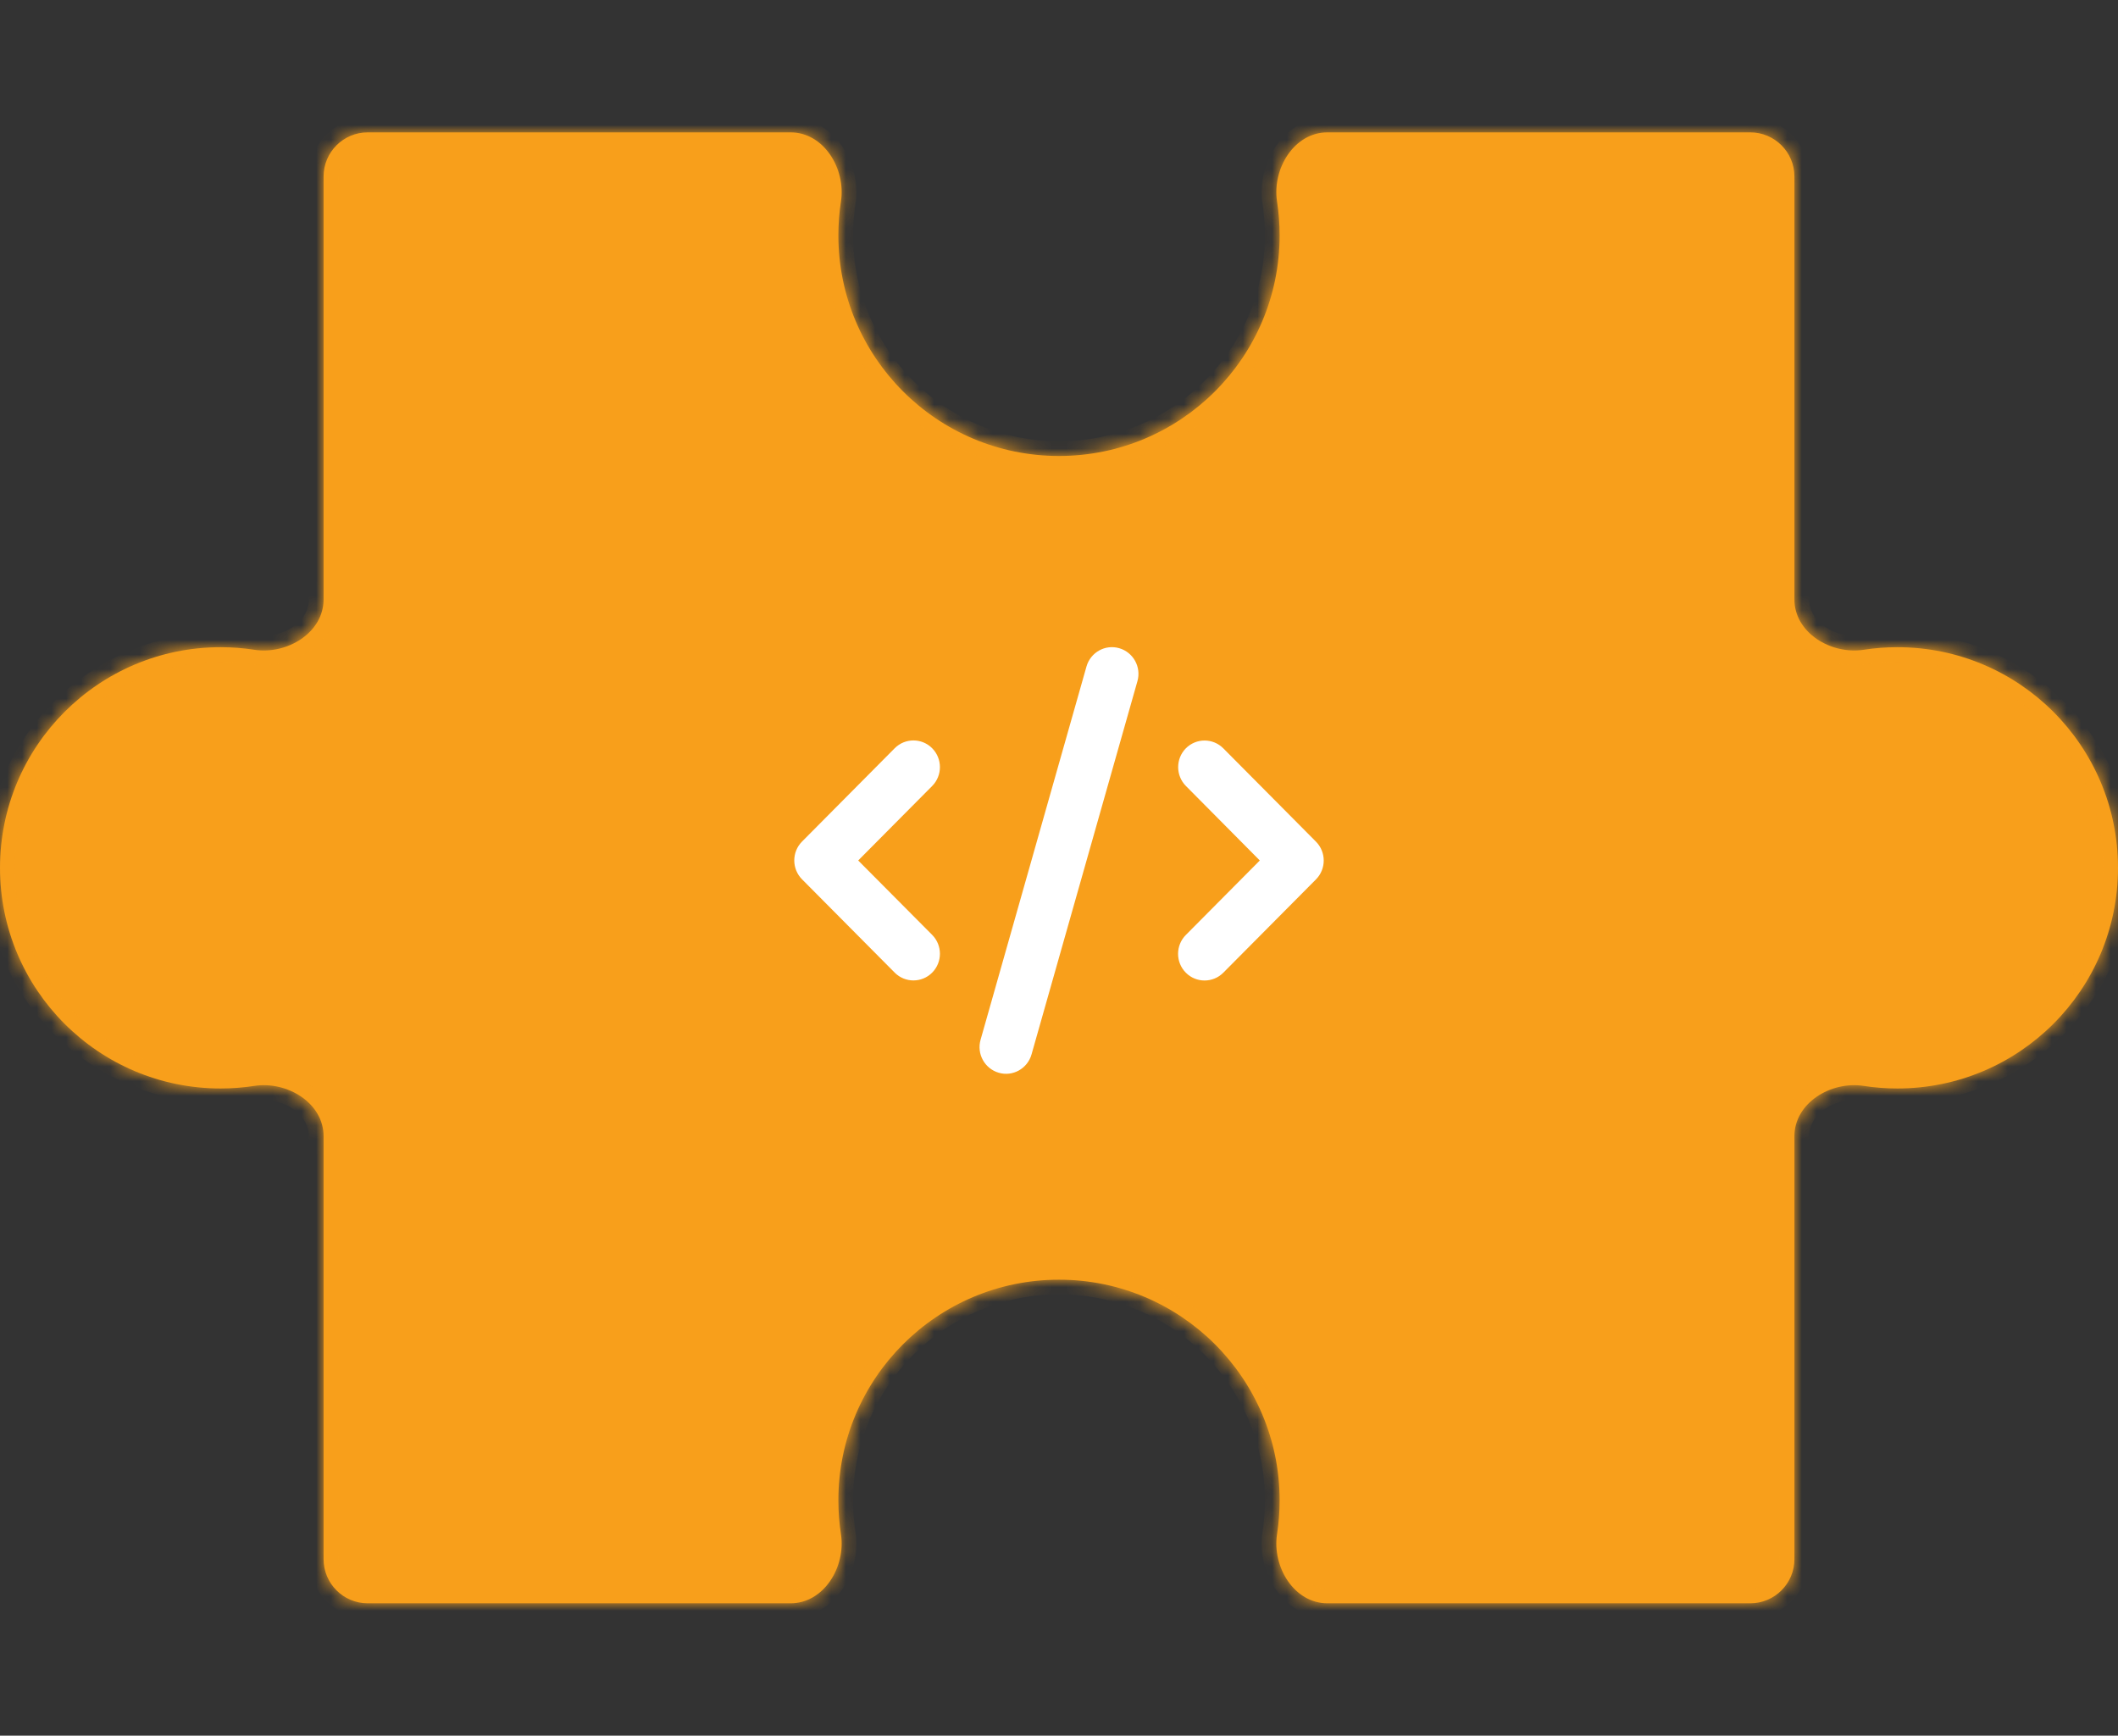 <svg width="144" height="118" viewBox="0 0 144 118" fill="none" xmlns="http://www.w3.org/2000/svg">
<rect x="0" y="0" width="144" height="118" fill="#333333" stroke="none"/>
<mask id="path-2-inside-1_13_67" fill="white">
<path d="M122 40.751C122 43.011 124.472 44.517 126.706 44.175C127.454 44.06 128.22 44 129 44C137.284 44 144 50.716 144 59C144 67.284 137.284 74 129 74C128.22 74 127.453 73.94 126.705 73.825C124.472 73.482 122 74.988 122 77.248V106C122 107.657 120.657 109 119 109H90.248C87.988 109 86.482 106.528 86.825 104.295C86.94 103.547 87 102.78 87 102C87 93.716 80.284 87 72 87C63.716 87 57 93.716 57 102C57 102.78 57.06 103.547 57.175 104.295C57.518 106.528 56.012 109 53.752 109H25C23.343 109 22 107.657 22 106V77.248C22 74.988 19.528 73.482 17.295 73.825C16.547 73.94 15.78 74 15 74C6.716 74 5.26656e-07 67.284 0 59C-5.26656e-07 50.716 6.716 44 15 44C15.78 44 16.547 44.06 17.294 44.175C19.528 44.517 22 43.011 22 40.751V12C22 10.343 23.343 9 25 9H53.752C56.012 9 57.518 11.472 57.175 13.705C57.06 14.454 57 15.22 57 16C57 24.284 63.716 31 72 31C80.284 31 87 24.284 87 16C87 15.22 86.94 14.454 86.825 13.705C86.482 11.472 87.988 9 90.248 9H119C120.657 9 122 10.343 122 12V40.751Z"/>
</mask>
<path d="M122 40.751C122 43.011 124.472 44.517 126.706 44.175C127.454 44.06 128.22 44 129 44C137.284 44 144 50.716 144 59C144 67.284 137.284 74 129 74C128.22 74 127.453 73.94 126.705 73.825C124.472 73.482 122 74.988 122 77.248V106C122 107.657 120.657 109 119 109H90.248C87.988 109 86.482 106.528 86.825 104.295C86.94 103.547 87 102.78 87 102C87 93.716 80.284 87 72 87C63.716 87 57 93.716 57 102C57 102.78 57.06 103.547 57.175 104.295C57.518 106.528 56.012 109 53.752 109H25C23.343 109 22 107.657 22 106V77.248C22 74.988 19.528 73.482 17.295 73.825C16.547 73.94 15.78 74 15 74C6.716 74 5.26656e-07 67.284 0 59C-5.26656e-07 50.716 6.716 44 15 44C15.78 44 16.547 44.06 17.294 44.175C19.528 44.517 22 43.011 22 40.751V12C22 10.343 23.343 9 25 9H53.752C56.012 9 57.518 11.472 57.175 13.705C57.06 14.454 57 15.22 57 16C57 24.284 63.716 31 72 31C80.284 31 87 24.284 87 16C87 15.22 86.94 14.454 86.825 13.705C86.482 11.472 87.988 9 90.248 9H119C120.657 9 122 10.343 122 12V40.751Z" fill="#F89F1B"/>
<path d="M129 44L129 43H129L129 44ZM129 74L129 73L129 74ZM87 102L86 102L87 102ZM72 87L72 86L72 87ZM57 102L56 102V102L57 102ZM15 74L15 75L15 75L15 74ZM0 59L-1 59L0 59ZM15 44L15 45L15 44ZM57 16L58 16L57 16ZM87 16L88 16V16L87 16ZM57.175 13.705L56.186 13.553L57.175 13.705ZM17.295 73.825L17.447 74.814L17.295 73.825ZM126.705 73.825L126.554 74.814L126.705 73.825ZM57.175 104.295L58.163 104.143L57.175 104.295ZM17.294 44.175L17.446 43.186L17.294 44.175ZM126.706 44.175L126.857 45.163L126.706 44.175ZM126.706 44.175L126.857 45.163C127.555 45.056 128.271 45 129 45L129 44L129 43C128.169 43 127.352 43.063 126.554 43.186L126.706 44.175ZM129 44L129 45C136.732 45 143 51.268 143 59L144 59L145 59C145 50.163 137.837 43 129 43L129 44ZM144 59L143 59C143 66.732 136.732 73 129 73L129 74L129 75C137.837 75 145 67.837 145 59L144 59ZM129 74L129 73C128.271 73 127.555 72.944 126.857 72.837L126.705 73.825L126.554 74.814C127.352 74.936 128.169 75 129 75L129 74ZM122 77.248H121V106H122H123V77.248H122ZM119 109V108H90.248V109V110H119V109ZM86.825 104.295L87.814 104.446C87.936 103.648 88 102.831 88 102L87 102L86 102C86 102.729 85.944 103.445 85.837 104.143L86.825 104.295ZM87 102L88 102C88 93.163 80.837 86 72 86L72 87L72 88C79.732 88 86 94.268 86 102L87 102ZM72 87L72 86C63.163 86 56 93.163 56 102L57 102L58 102C58 94.268 64.268 88 72 88L72 87ZM57 102L56 102C56 102.831 56.064 103.648 56.186 104.446L57.175 104.295L58.163 104.143C58.056 103.445 58 102.729 58 102L57 102ZM53.752 109V108H25V109V110H53.752V109ZM22 106H23V77.248H22H21V106H22ZM17.295 73.825L17.143 72.837C16.445 72.944 15.729 73 15 73L15 74L15 75C15.831 75 16.648 74.936 17.447 74.814L17.295 73.825ZM15 74L15 73C7.268 73 1 66.732 1 59L0 59L-1 59C-1 67.837 6.163 75 15 75L15 74ZM0 59L1 59C1 51.268 7.268 45 15 45L15 44L15 43C6.163 43 -1 50.163 -1 59L0 59ZM15 44L15 45C15.729 45 16.445 45.056 17.143 45.163L17.294 44.175L17.446 43.186C16.648 43.063 15.831 43 15 43L15 44ZM22 40.751H23V12H22H21V40.751H22ZM25 9V10H53.752V9V8H25V9ZM57.175 13.705L56.186 13.553C56.064 14.352 56 15.169 56 16L57 16L58 16C58 15.271 58.056 14.555 58.163 13.857L57.175 13.705ZM57 16L56 16C56 24.837 63.163 32 72 32L72 31L72 30C64.268 30 58 23.732 58 16L57 16ZM72 31L72 32C80.837 32 88 24.837 88 16L87 16L86 16C86 23.732 79.732 30 72 30L72 31ZM87 16L88 16C88 15.169 87.936 14.352 87.814 13.553L86.825 13.705L85.837 13.857C85.944 14.555 86 15.271 86 16L87 16ZM90.248 9V10H119V9V8H90.248V9ZM122 12H121V40.751H122H123V12H122ZM53.752 9V10C54.485 10 55.144 10.395 55.615 11.081C56.092 11.776 56.318 12.697 56.186 13.553L57.175 13.705L58.163 13.857C58.375 12.48 58.019 11.049 57.264 9.949C56.503 8.841 55.279 8 53.752 8V9ZM22 77.248H23C23 75.721 22.159 74.497 21.051 73.736C19.951 72.981 18.52 72.625 17.143 72.837L17.295 73.825L17.447 74.814C18.303 74.682 19.224 74.908 19.919 75.385C20.605 75.856 21 76.515 21 77.248H22ZM22 12H23C23 10.895 23.895 10 25 10V9V8C22.791 8 21 9.791 21 12H22ZM90.248 109V108C89.515 108 88.856 107.605 88.385 106.919C87.908 106.224 87.682 105.303 87.814 104.446L86.825 104.295L85.837 104.143C85.625 105.52 85.981 106.951 86.736 108.051C87.497 109.159 88.721 110 90.248 110V109ZM126.705 73.825L126.857 72.837C125.48 72.625 124.049 72.981 122.949 73.736C121.841 74.497 121 75.721 121 77.248H122H123C123 76.515 123.395 75.856 124.081 75.385C124.776 74.908 125.697 74.682 126.554 74.814L126.705 73.825ZM57.175 104.295L56.186 104.446C56.318 105.303 56.092 106.224 55.615 106.919C55.144 107.605 54.485 108 53.752 108V109V110C55.279 110 56.503 109.159 57.264 108.051C58.019 106.951 58.375 105.52 58.163 104.143L57.175 104.295ZM17.294 44.175L17.143 45.163C18.52 45.374 19.951 45.019 21.051 44.263C22.159 43.502 23 42.278 23 40.751H22H21C21 41.484 20.605 42.143 19.919 42.615C19.224 43.092 18.303 43.318 17.446 43.186L17.294 44.175ZM122 106H121C121 107.105 120.105 108 119 108V109V110C121.209 110 123 108.209 123 106H122ZM86.825 13.705L87.814 13.553C87.682 12.697 87.908 11.776 88.385 11.081C88.856 10.395 89.515 10 90.248 10V9V8C88.721 8 87.497 8.841 86.736 9.949C85.981 11.049 85.625 12.48 85.837 13.857L86.825 13.705ZM25 109V108C23.895 108 23 107.105 23 106H22H21C21 108.209 22.791 110 25 110V109ZM119 9V10C120.105 10 121 10.895 121 12H122H123C123 9.791 121.209 8 119 8V9ZM126.706 44.175L126.554 43.186C125.697 43.318 124.776 43.092 124.081 42.615C123.395 42.143 123 41.484 123 40.751H122H121C121 42.278 121.841 43.502 122.949 44.263C124.049 45.019 125.48 45.374 126.857 45.163L126.706 44.175Z" fill="#F89F1B" mask="url(#path-2-inside-1_13_67)"/>
<g clip-path="url(#clip0_13_67)">
<path d="M76.095 44.068C75.139 43.79 74.143 44.351 73.868 45.314L66.668 70.689C66.392 71.652 66.949 72.654 67.905 72.932C68.861 73.21 69.857 72.649 70.132 71.686L77.332 46.311C77.608 45.348 77.051 44.345 76.095 44.068ZM80.629 50.87C79.926 51.578 79.926 52.728 80.629 53.436L85.652 58.5L80.623 63.564C79.92 64.272 79.92 65.421 80.623 66.129C81.326 66.837 82.468 66.837 83.171 66.129L89.471 59.786C90.174 59.078 90.174 57.928 89.471 57.22L83.171 50.876C82.468 50.168 81.326 50.168 80.623 50.876L80.629 50.87ZM63.377 50.87C62.674 50.162 61.532 50.162 60.829 50.87L54.529 57.214C53.826 57.922 53.826 59.072 54.529 59.78L60.829 66.124C61.532 66.832 62.674 66.832 63.377 66.124C64.08 65.416 64.08 64.266 63.377 63.558L58.348 58.5L63.377 53.436C64.08 52.728 64.08 51.578 63.377 50.87Z" fill="white"/>
</g>
<defs>
<clipPath id="clip0_13_67">
<rect width="36" height="29" fill="white" transform="translate(54 44)"/>
</clipPath>
</defs>
</svg>
